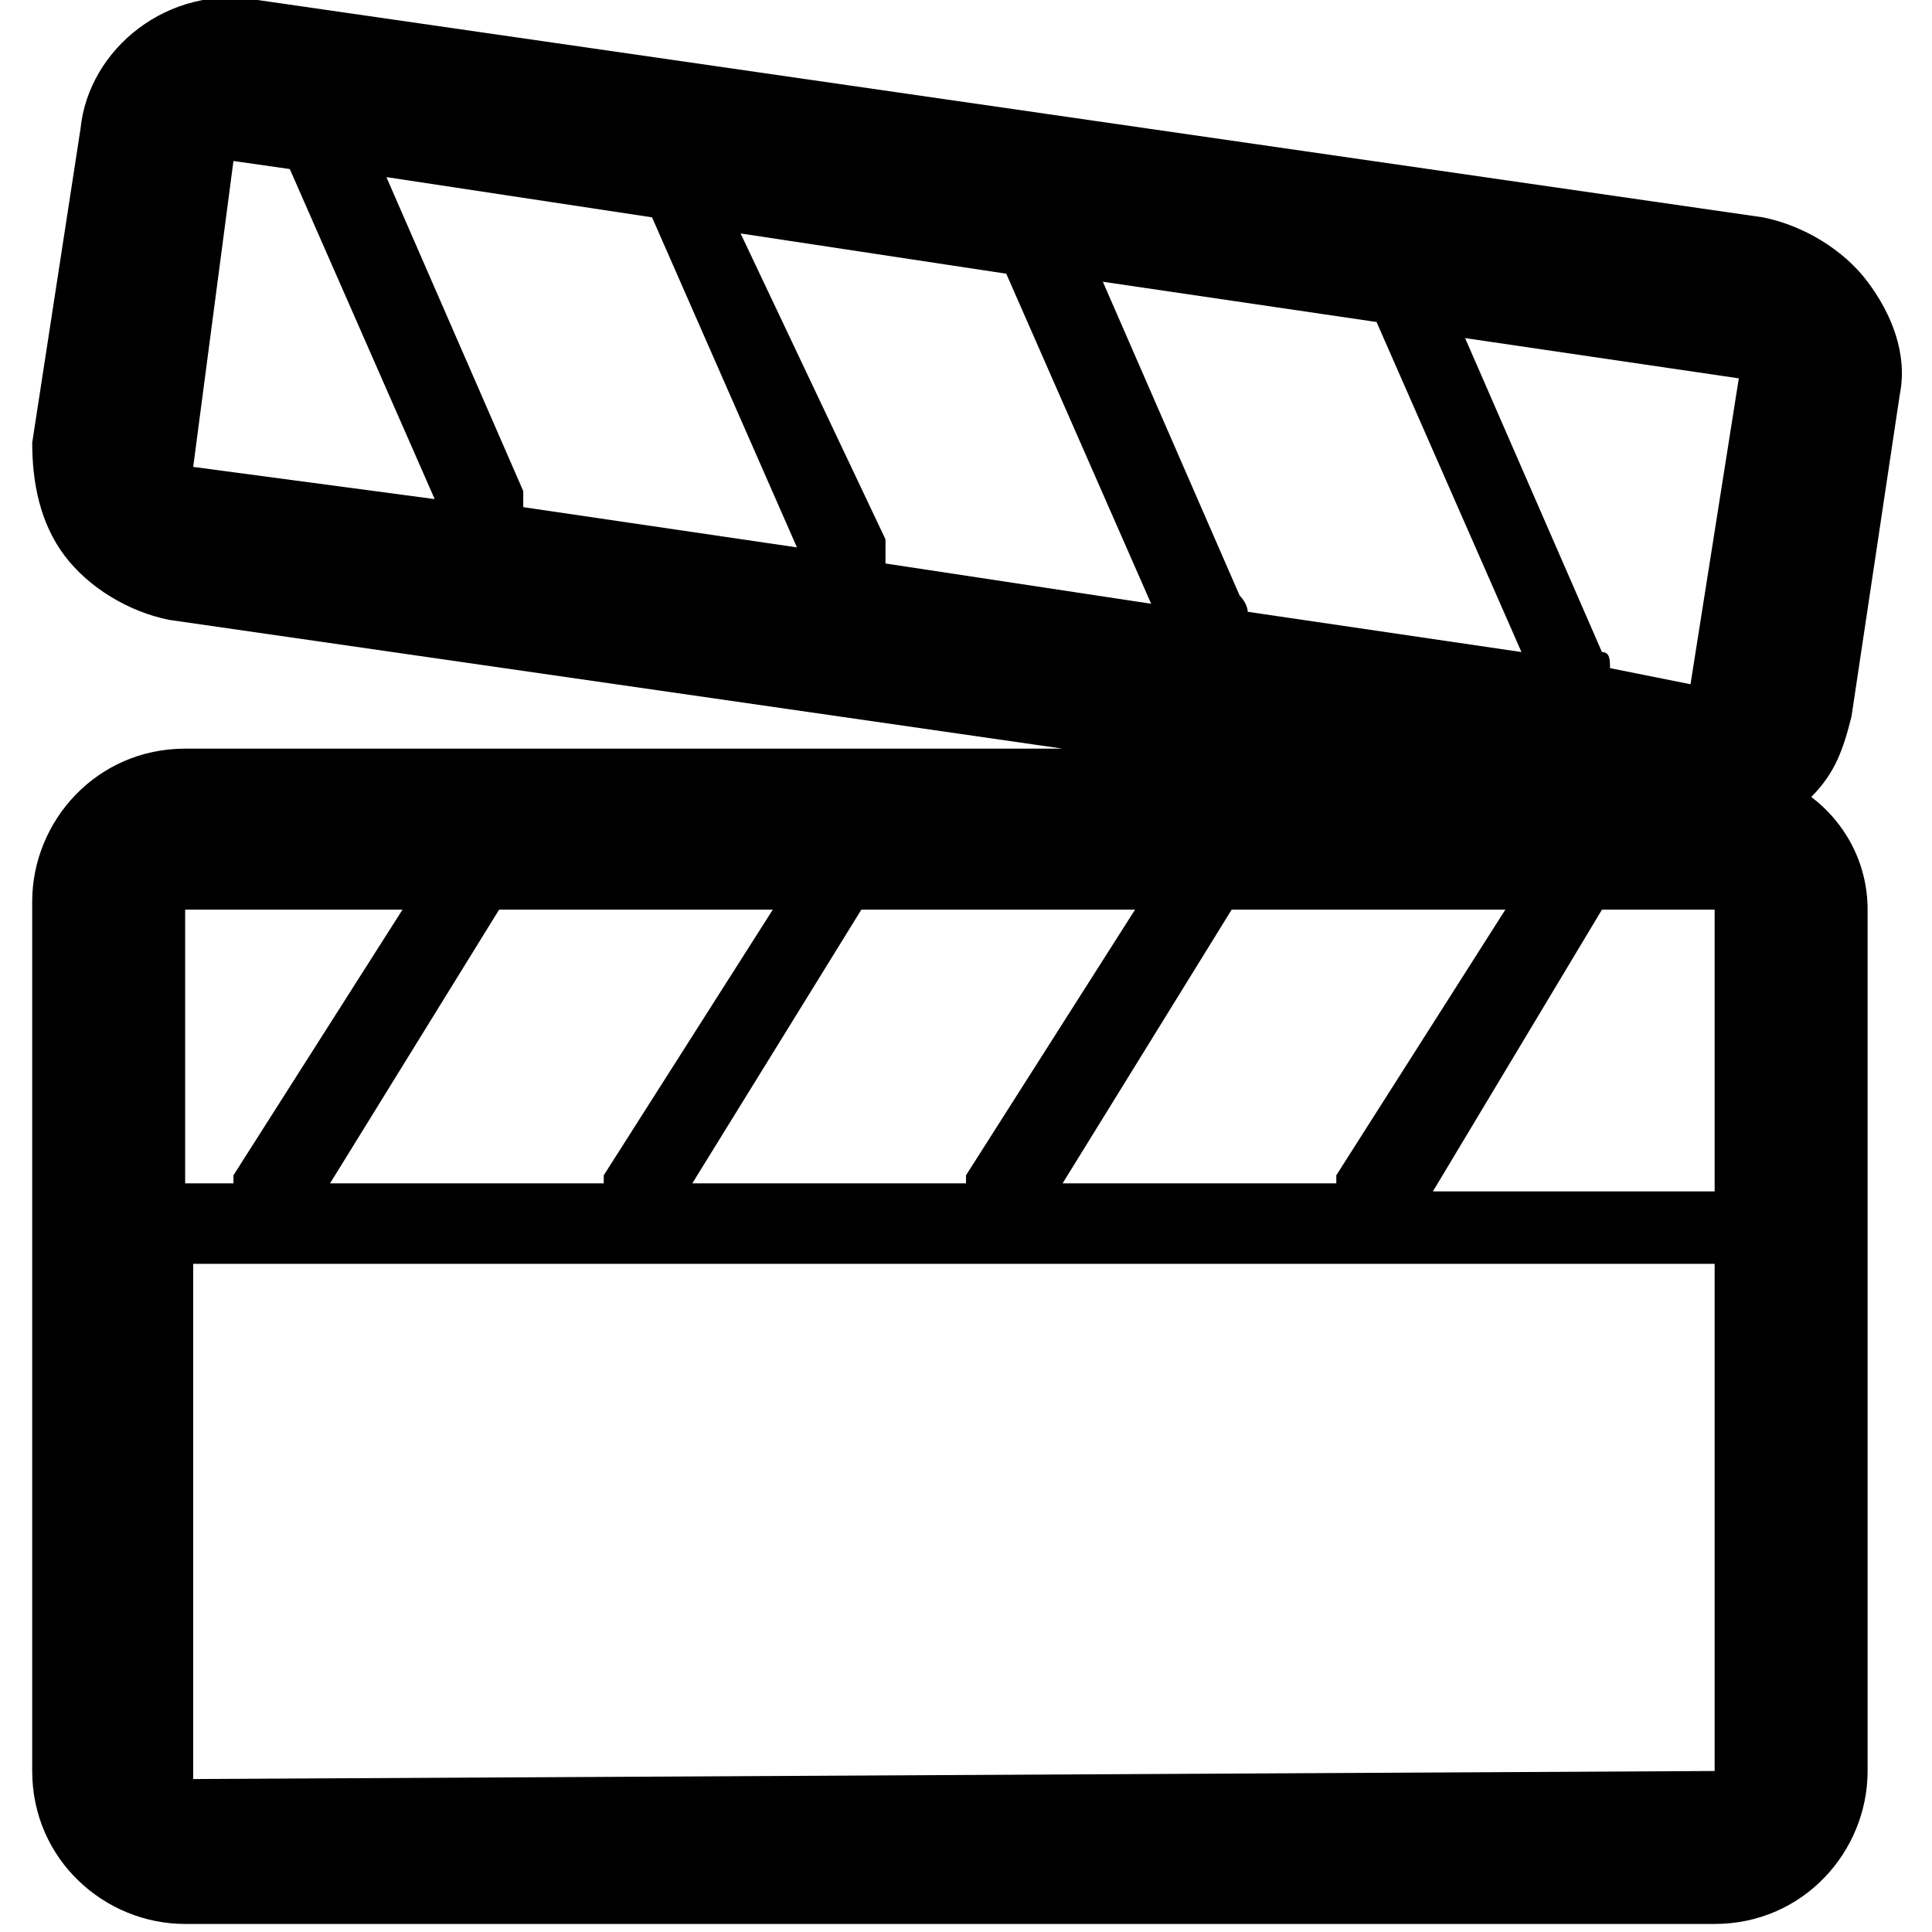 <?xml version="1.0" encoding="utf-8"?>
<!-- Generator: Adobe Illustrator 25.0.0, SVG Export Plug-In . SVG Version: 6.00 Build 0)  -->
<svg version="1.1" id="Calque_1" xmlns="http://www.w3.org/2000/svg" xmlns:xlink="http://www.w3.org/1999/xlink" x="0px" y="0px"
	 viewBox="0 0 24 24" style="enable-background:new 0 0 24 24;" xml:space="preserve">
<path d="M23.6,4.9c0.1-0.5-0.1-1-0.4-1.4c-0.3-0.4-0.8-0.7-1.3-0.8L3.2,0C2.1-0.2,1.1,0.6,1,1.6L0.4,5.5C0.4,6,0.5,6.5,0.8,6.9
	c0.3,0.4,0.8,0.7,1.3,0.8l11.1,1.6H2.3c-1.1,0-1.9,0.9-1.9,1.9v10.8c0,1.1,0.9,1.9,1.9,1.9h19c1.1,0,1.9-0.9,1.9-1.9V11.3
	c0-0.6-0.3-1.1-0.7-1.4c0.3-0.3,0.4-0.6,0.5-1L23.6,4.9z M6.5,6.1L4.8,2.2l3.3,0.5l1.8,4.1L6.5,6.3C6.5,6.3,6.5,6.2,6.5,6.1z
	 M11,6.7L9.2,2.9l3.3,0.5l1.8,4.1L11,7C11,6.9,11,6.8,11,6.7z M15.4,7.4l-1.7-3.9L17.1,4l1.8,4.1l-3.4-0.5
	C15.5,7.6,15.5,7.5,15.4,7.4z M19.9,8.1l-1.7-3.9l3.4,0.5l-0.6,3.8L20,8.3C20,8.2,20,8.1,19.9,8.1z M2.9,2l0.7,0.1l1.8,4.1l-3-0.4
	L2.9,2z M9.6,11.3l-2.1,3.3c0,0,0,0.1,0,0.1H4.1l2.1-3.4L9.6,11.3z M10.7,11.3l3.4,0L12,14.6c0,0,0,0.1,0,0.1H8.6L10.7,11.3z
	 M15.3,11.3l3.4,0l-2.1,3.3c0,0,0,0.1,0,0.1h-3.4L15.3,11.3z M19.9,11.3l1.4,0v3.5h-3.5L19.9,11.3z M5,11.3l-2.1,3.3
	c0,0,0,0.1,0,0.1H2.3l0-3.4L5,11.3z M2.4,22.1l0-6.4h18.9V22L2.4,22.1z"/>
</svg>
